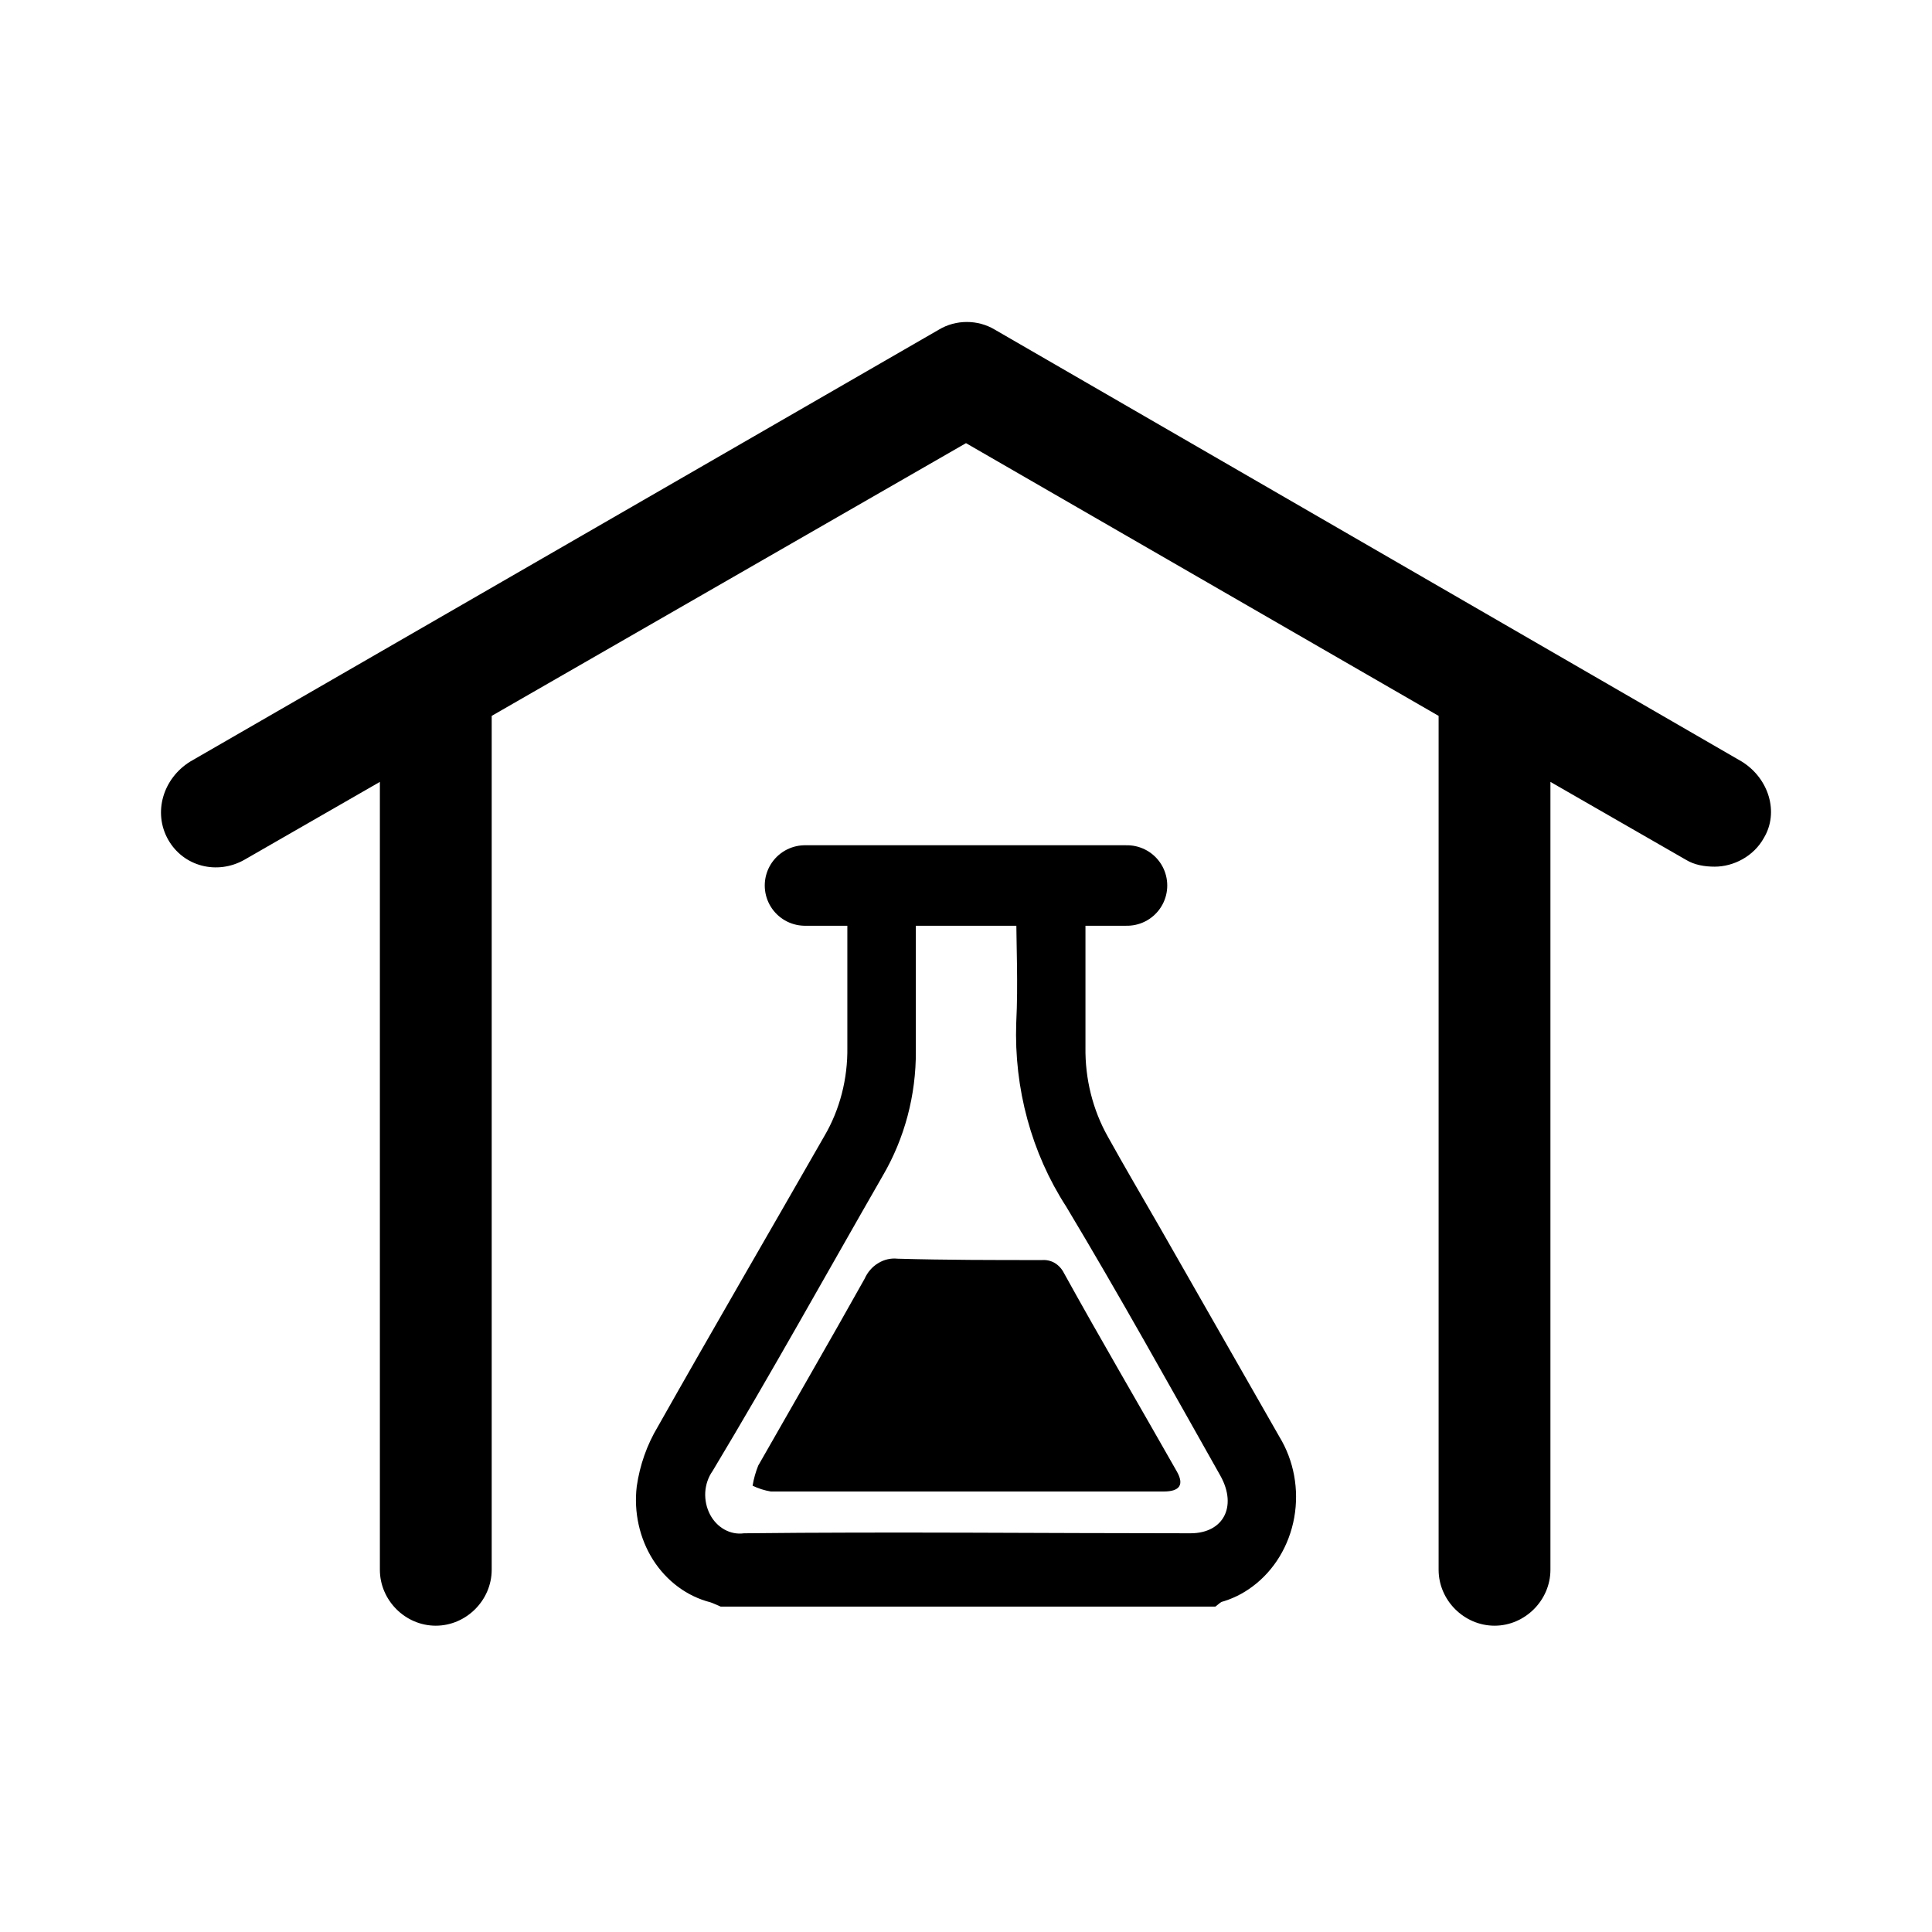 <svg width="24" height="24" viewBox="0 0 24 24" fill="none" xmlns="http://www.w3.org/2000/svg">
                                <path class="fill" d="M21.638 9.461L12.358 4.095C12.147 3.968 11.874 3.968 11.663 4.095L2.362 9.461C2.025 9.671 1.899 10.092 2.088 10.429C2.278 10.766 2.698 10.871 3.035 10.681L4.719 9.713V19.5C4.719 19.879 5.034 20.195 5.413 20.195C5.792 20.195 6.108 19.879 6.108 19.5V8.893L12 5.505L17.871 8.893V19.5C17.871 19.879 18.187 20.195 18.566 20.195C18.944 20.195 19.26 19.879 19.26 19.5V9.713L20.944 10.681C21.049 10.745 21.175 10.766 21.301 10.766C21.533 10.766 21.785 10.639 21.912 10.408C22.101 10.092 21.975 9.671 21.638 9.461Z" fill="black"></path>
                                <path class="fill stroke" d="M15.062 19.858H8.973C8.932 19.841 8.893 19.821 8.852 19.808C8.586 19.741 8.352 19.567 8.196 19.322C8.041 19.076 7.974 18.775 8.009 18.478C8.045 18.227 8.13 17.987 8.257 17.775C8.941 16.564 9.638 15.367 10.328 14.161C10.529 13.818 10.632 13.416 10.626 13.008V11.531C10.626 11.354 10.626 11.177 10.626 11H13.384V13.008C13.378 13.418 13.479 13.822 13.676 14.171C13.885 14.548 14.104 14.92 14.318 15.292L15.807 17.899C15.975 18.174 16.037 18.51 15.979 18.834C15.921 19.158 15.748 19.444 15.498 19.629C15.386 19.713 15.262 19.773 15.131 19.808C15.107 19.823 15.084 19.84 15.062 19.858ZM12.726 11H11.48C11.33 11 11.275 11.042 11.277 11.215V13.058C11.28 13.589 11.141 14.109 10.879 14.556C10.177 15.778 9.492 17.014 8.768 18.219C8.705 18.309 8.668 18.418 8.661 18.532C8.655 18.645 8.679 18.758 8.73 18.857C8.781 18.956 8.858 19.036 8.951 19.088C9.043 19.139 9.147 19.16 9.25 19.147C11.098 19.127 12.944 19.147 14.789 19.147C15.274 19.147 15.5 18.73 15.245 18.279C14.614 17.161 13.988 16.033 13.329 14.935C12.909 14.287 12.696 13.504 12.724 12.709C12.749 12.21 12.724 11.764 12.724 11.272L12.726 11Z" fill="black" stroke="black" stroke-width="0.2"></path>
                                <path class="fill" d="M12 18.528H9.576C9.498 18.515 9.421 18.491 9.349 18.456C9.363 18.37 9.387 18.286 9.419 18.206C9.859 17.433 10.305 16.664 10.74 15.886C10.777 15.803 10.836 15.735 10.91 15.691C10.983 15.646 11.067 15.627 11.15 15.636C11.749 15.653 12.346 15.653 12.945 15.653C12.999 15.649 13.054 15.661 13.102 15.689C13.15 15.718 13.19 15.761 13.216 15.813C13.671 16.637 14.152 17.455 14.619 18.279C14.712 18.443 14.657 18.528 14.455 18.528H12Z" fill="black"></path>
                                <path class="stroke" d="M10 11L14 11" stroke="black" stroke-linecap="round"></path>
                            </svg>